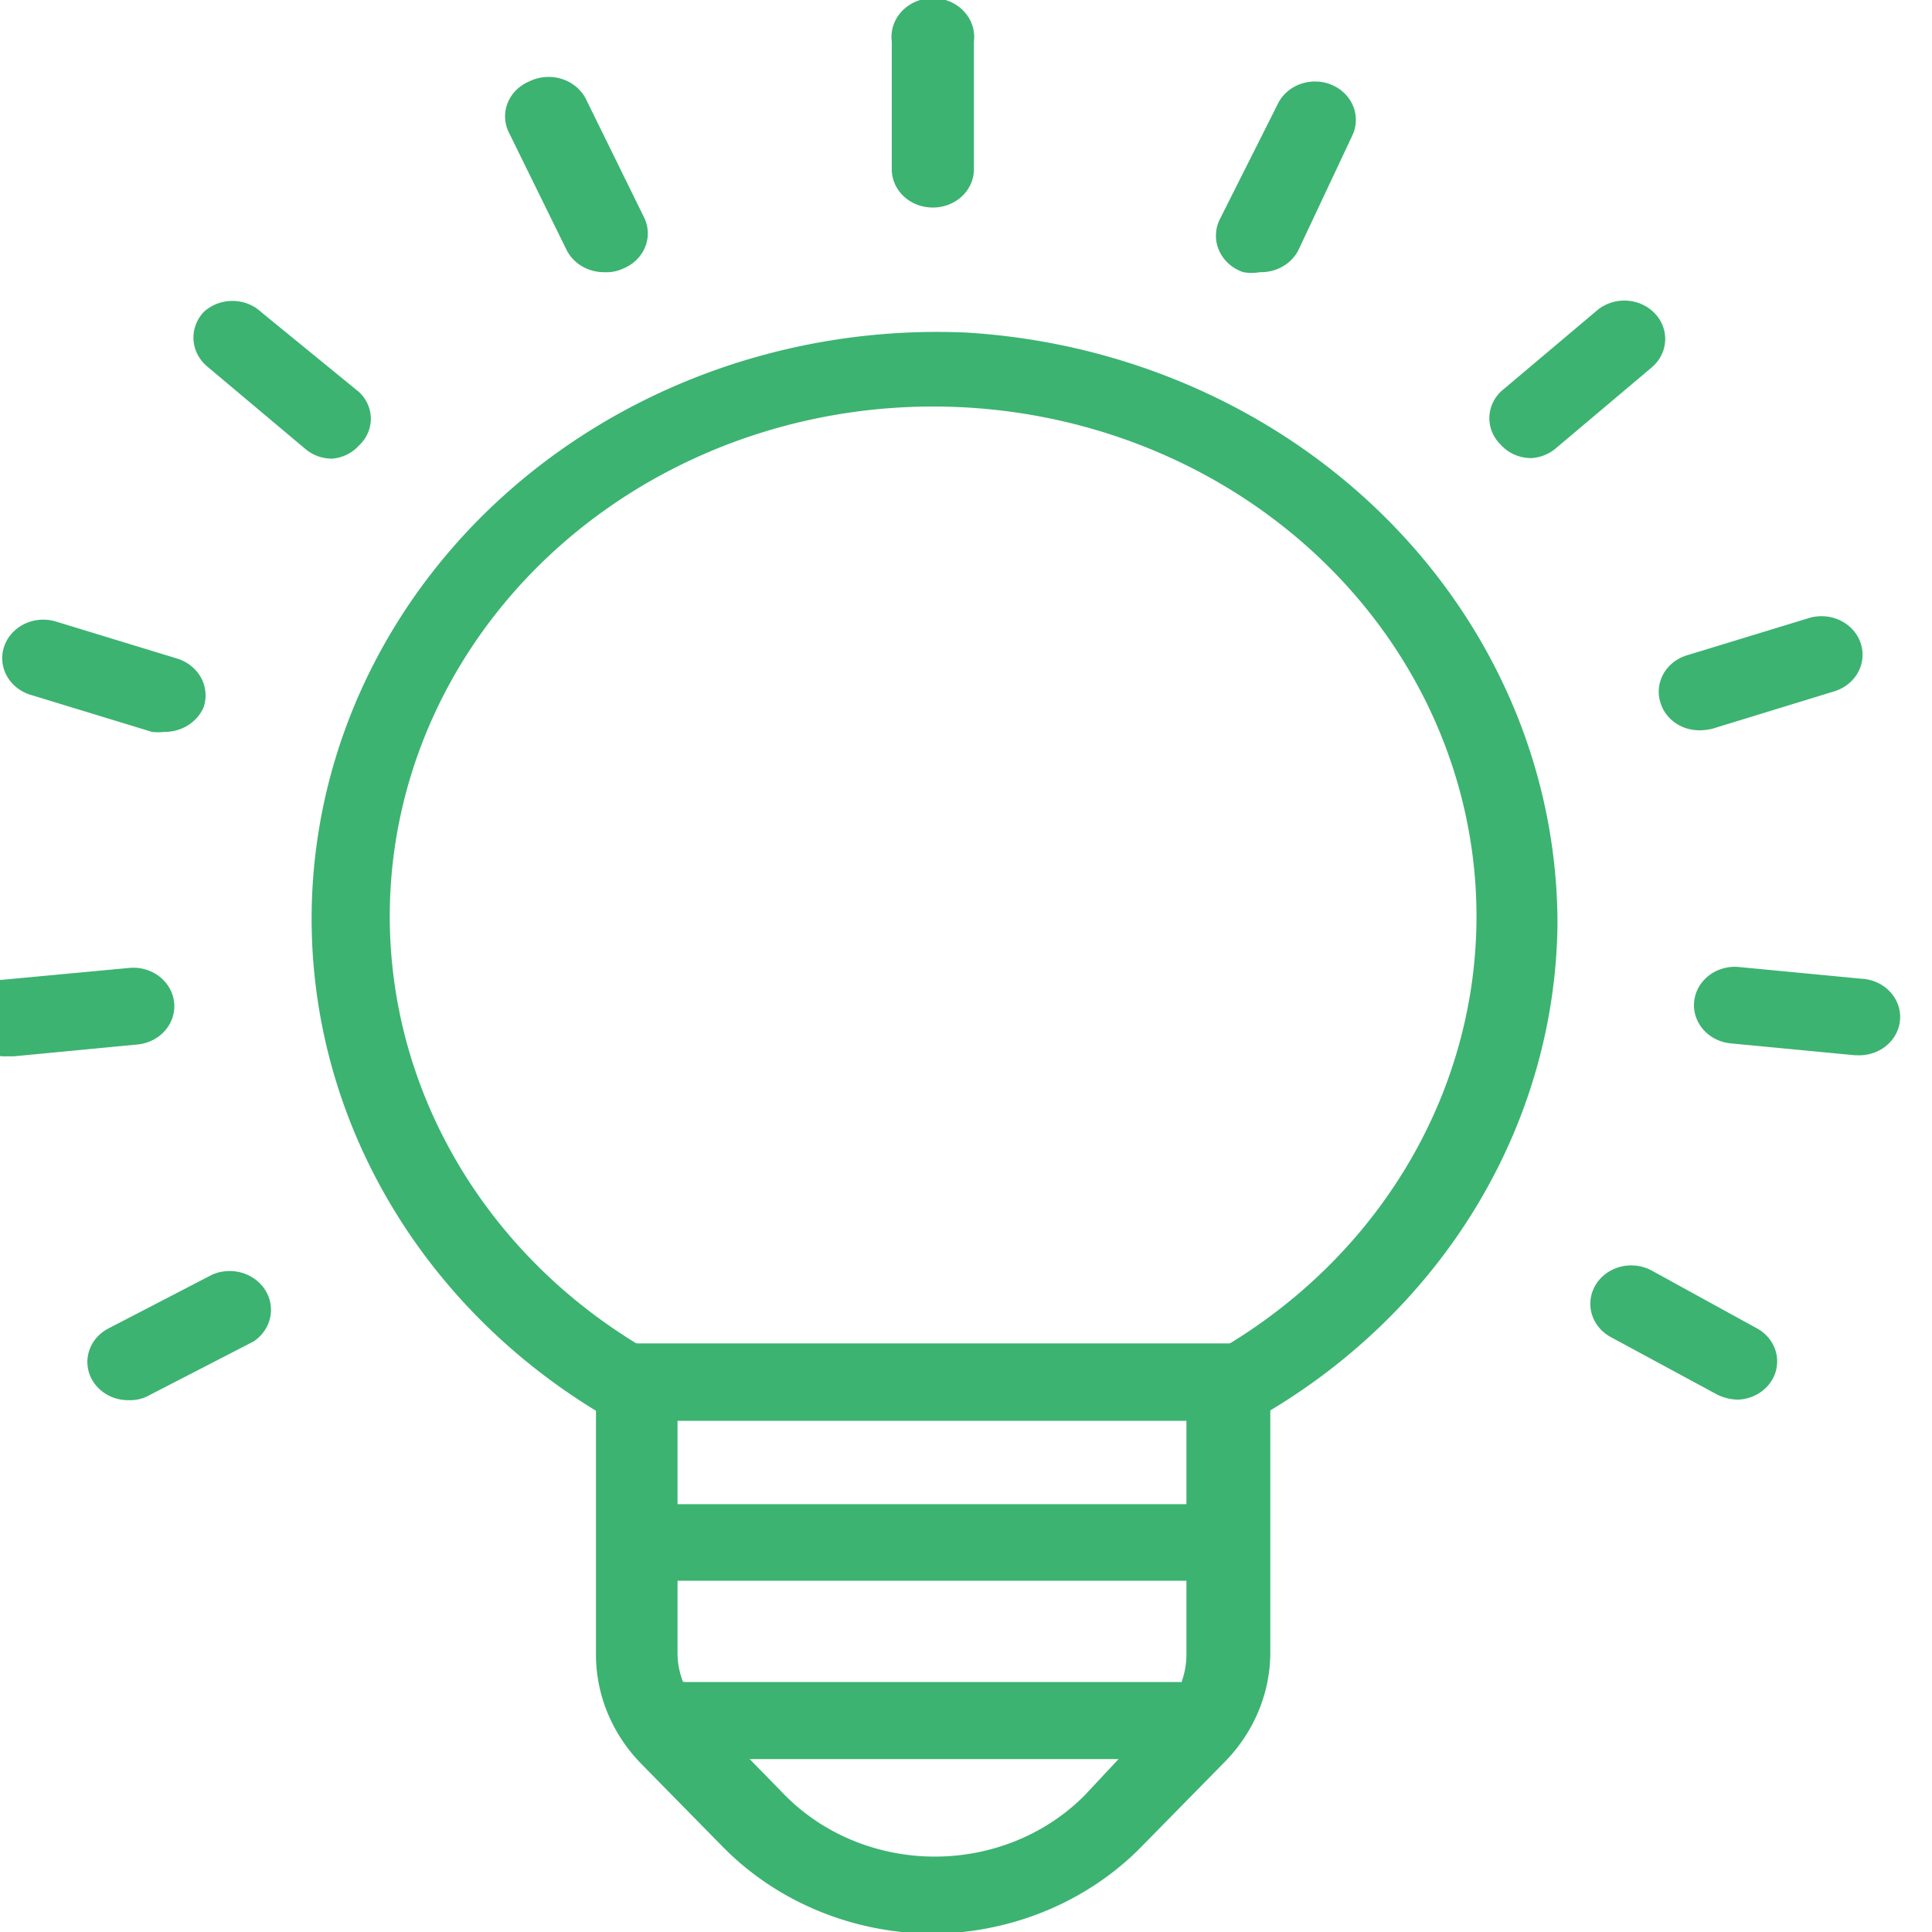 <?xml version="1.0" encoding="UTF-8" standalone="no"?>
<svg
   xmlns:dc="http://purl.org/dc/elements/1.1/"
   xmlns:cc="http://creativecommons.org/ns#"
   xmlns:rdf="http://www.w3.org/1999/02/22-rdf-syntax-ns#"
   xmlns:svg="http://www.w3.org/2000/svg"
   xmlns="http://www.w3.org/2000/svg"
   xmlns:sodipodi="http://sodipodi.sourceforge.net/DTD/sodipodi-0.dtd"
   xmlns:inkscape="http://www.inkscape.org/namespaces/inkscape"
   width="24mm"
   height="24mm"
   viewBox="0 0 24 24"
   version="1.1"
   id="svg1075"
   sodipodi:docname="post.svg"
   inkscape:version="1.0.1 (3bc2e813f5, 2020-09-07)">
  <defs
     id="defs1069" />
  <sodipodi:namedview
     id="base"
     pagecolor="#ffffff"
     bordercolor="#666666"
     borderopacity="1.0"
     inkscape:pageopacity="0.0"
     inkscape:pageshadow="2"
     inkscape:zoom="0.49497475"
     inkscape:cx="-376.69346"
     inkscape:cy="133.62426"
     inkscape:document-units="mm"
     inkscape:current-layer="g1681"
     inkscape:document-rotation="0"
     showgrid="false"
     inkscape:window-width="1920"
     inkscape:window-height="1017"
     inkscape:window-x="-8"
     inkscape:window-y="-8"
     inkscape:window-maximized="1" />
  <g
     inkscape:label="Capa 1"
     inkscape:groupmode="layer"
     id="layer1"
     transform="translate(-89.338,-151.362)">
    <g
       id="g1067"
       transform="matrix(0.265,0,0,0.265,310.651,163.785)">
      <g
         id="g1677">
        <g
           id="g1681"
           transform="matrix(0.499,0,0,1.039,-383.504,3.367)">
          <path
             class="cls-212"
             d="m -847.106,15.541 a 4.101,1.848 0 0 1 -2.05,-0.267 58.76,26.48 0 0 1 34.803,-48.631 59.353,26.747 0 0 1 55.576,26.747 58.544,26.382 0 0 1 -26.979,21.884 3.847,1.733 0 0 1 -4.155,-2.918 51.044,23.002 0 1 0 -55.037,0 3.777,1.702 0 0 1 1.133,2.432 3.669,1.653 0 0 1 -3.292,0.754 z"
             id="path4002"
             style="fill:#3cb371;stroke-width:3.622;fill-opacity:1" />
          <path
             class="cls-212"
             d="m -817.429,-38.998 a 3.831,1.726 0 0 1 -3.885,-1.726 v -5.763 a 3.885,1.751 0 1 1 7.716,0 v 5.763 a 3.831,1.726 0 0 1 -3.831,1.726 z"
             id="path4004"
             style="fill:#3cb371;stroke-width:3.622;fill-opacity:1" />
          <path
             class="cls-212"
             d="m -848.347,-36.08 a 3.885,1.751 0 0 1 -3.561,-1.046 l -5.396,-5.276 a 3.831,1.726 0 0 1 1.942,-2.286 3.885,1.751 0 0 1 5.396,0.875 l 5.396,5.276 a 3.831,1.726 0 0 1 -1.942,2.286 3.507,1.581 0 0 1 -1.835,0.17 z"
             id="path4006"
             style="fill:#3cb371;stroke-width:3.622;fill-opacity:1" />
          <path
             class="cls-212"
             d="m -873.868,-27.667 a 3.723,1.678 0 0 1 -2.536,-0.438 l -9.281,-3.745 a 3.885,1.751 0 0 1 -0.27,-2.432 3.831,1.726 0 0 1 5.396,0 l 9.173,3.599 a 3.777,1.702 0 0 1 0,2.432 3.723,1.678 0 0 1 -2.482,0.584 z"
             id="path4008"
             style="fill:#3cb371;stroke-width:3.622;fill-opacity:1" />
          <path
             class="cls-212"
             d="m -889.624,-15.339 a 5.018,2.261 0 0 1 -1.187,0 l -11.439,-1.678 a 3.856,1.738 0 0 1 2.374,-3.307 l 11.439,1.678 a 3.885,1.751 0 0 1 2.482,2.188 3.939,1.775 0 0 1 -3.669,1.119 z"
             id="path4010"
             style="fill:#3cb371;stroke-width:3.622;fill-opacity:1" />
          <path
             class="cls-212"
             d="m -904.516,-0.701 a 3.836,1.729 0 0 1 -0.378,-3.453 l 11.925,-0.535 a 3.852,1.736 0 0 1 0.809,3.453 l -11.655,0.535 z"
             id="path4012"
             style="fill:#3cb371;stroke-width:3.622;fill-opacity:1" />
          <path
             class="cls-212"
             d="m -892.969,14.812 a 3.831,1.726 0 0 1 -1.942,-3.234 l 9.766,-2.432 a 3.885,1.751 0 0 1 3.885,3.015 l -9.82,2.432 a 3.453,1.556 0 0 1 -1.888,0.219 z"
             id="path4014"
             style="fill:#3cb371;stroke-width:3.622;fill-opacity:1" />
          <path
             class="cls-212"
             d="m -741.889,14.788 a 4.371,1.97 0 0 1 -1.942,-0.243 l -9.928,-2.577 a 3.845,1.733 0 1 1 3.885,-2.991 l 9.766,2.577 a 3.831,1.726 0 0 1 -1.781,3.234 z"
             id="path4016"
             style="fill:#3cb371;stroke-width:3.622;fill-opacity:1" />
          <path
             class="cls-212"
             d="m -730.45,-0.75 h -0.378 l -11.655,-0.535 a 3.842,1.732 0 0 1 0.594,-3.453 l 11.655,0.535 a 3.836,1.728 0 0 1 -0.378,3.453 z"
             id="path4018"
             style="fill:#3cb371;stroke-width:3.622;fill-opacity:1" />
          <path
             class="cls-212"
             d="m -745.45,-15.412 a 3.777,1.702 0 0 1 -3.615,-1.191 3.831,1.726 0 0 1 2.428,-2.188 l 11.439,-1.678 a 3.856,1.738 0 1 1 2.374,3.307 l -11.385,1.678 a 4.91,2.213 0 0 1 -1.241,0.073 z"
             id="path4020"
             style="fill:#3cb371;stroke-width:3.622;fill-opacity:1" />
          <path
             class="cls-212"
             d="m -761.205,-27.692 a 3.723,1.678 0 0 1 -2.86,-0.584 3.831,1.726 0 0 1 0,-2.432 l 9.065,-3.672 a 3.84,1.731 0 0 1 5.126,2.577 l -9.065,3.672 a 3.777,1.702 0 0 1 -2.266,0.438 z"
             id="path4022"
             style="fill:#3cb371;stroke-width:3.622;fill-opacity:1" />
          <path
             class="cls-212"
             d="m -786.727,-36.08 a 4.263,1.921 0 0 1 -1.565,0 3.885,1.751 0 0 1 -2.158,-2.432 l 5.396,-5.155 a 3.84,1.731 0 0 1 7.014,1.41 l -5.072,5.179 a 3.885,1.751 0 0 1 -3.615,0.997 z"
             id="path4024"
             style="fill:#3cb371;stroke-width:3.622;fill-opacity:1" />
          <path
             class="cls-212"
             d="m -789.641,15.736 h -55.684 a 3.885,1.751 0 0 1 0,-3.477 h 55.684 a 3.885,1.751 0 1 1 0,3.477 z"
             id="path4026"
             style="fill:#3cb371;stroke-width:3.622;fill-opacity:1" />
          <path
             class="cls-212"
             d="m -790.45,22.958 h -53.957 a 3.831,1.726 0 1 1 0,-3.453 h 53.957 a 3.831,1.726 0 0 1 0,3.453 z"
             id="path4028"
             style="fill:#3cb371;stroke-width:3.622;fill-opacity:1" />
          <path
             class="cls-212"
             d="m -794.227,31.006 h -46.457 a 3.885,1.751 0 1 1 0,-3.477 h 46.457 a 3.885,1.751 0 0 1 0,3.477 z"
             id="path4030"
             style="fill:#3cb371;stroke-width:3.622;fill-opacity:1" />
          <path
             class="cls-212"
             d="m -817.429,38.884 a 26.979,12.158 0 0 1 -19.748,-3.915 l -7.662,-3.745 a 16.187,7.295 0 0 1 -4.263,-4.863 v -12.352 a 3.831,1.726 0 0 1 3.831,-1.751 h 55.63 a 3.885,1.751 0 0 1 3.885,1.751 v 12.279 a 16.187,7.295 0 0 1 -4.317,4.863 l -7.662,3.745 a 26.979,12.158 0 0 1 -19.694,3.988 z m -24.011,-23.148 v 10.553 a 8.309,3.745 0 0 0 2.428,2.577 l 7.662,3.769 a 19.209,8.656 0 0 0 28.166,0 l 7.338,-3.769 a 8.525,3.842 0 0 0 2.212,-2.577 V 15.736 Z"
             id="path4032"
             style="fill:#3cb371;stroke-width:3.622;fill-opacity:1" />
        </g>
      </g>
    </g>
  </g>
</svg>
